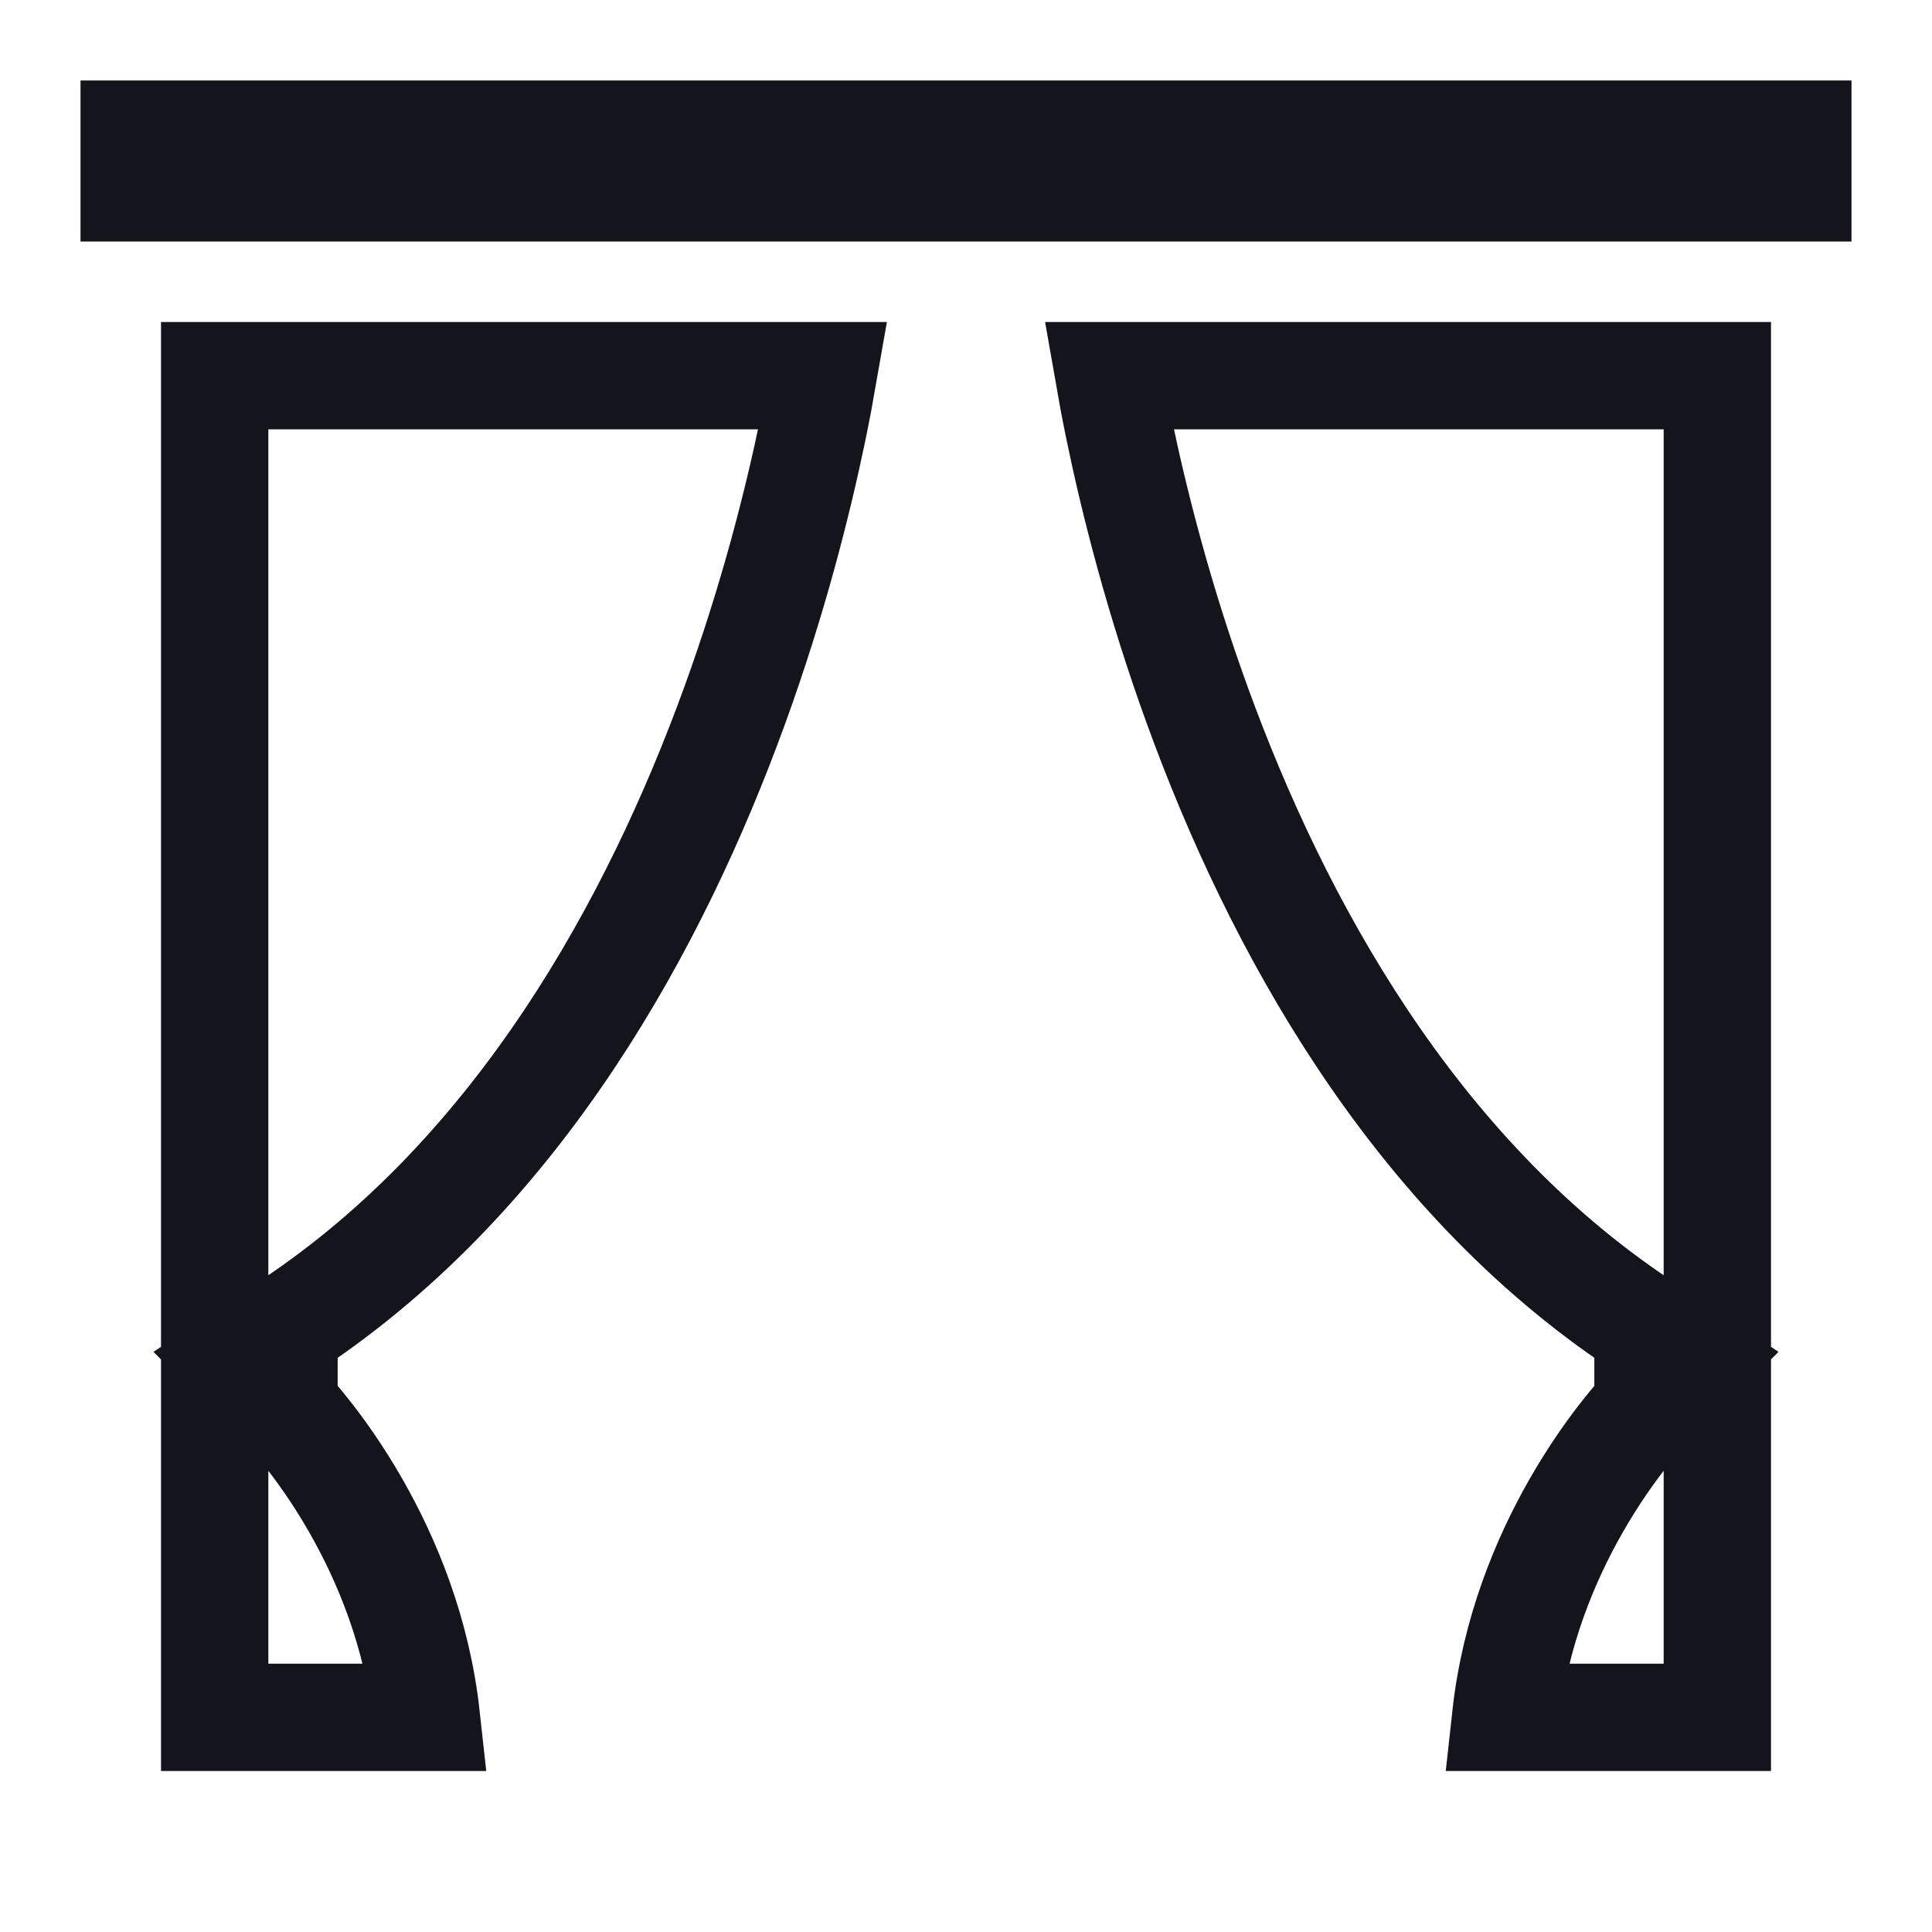 <svg width="36" height="36" viewBox="0 0 36 36" fill="none" xmlns="http://www.w3.org/2000/svg">
<path d="M4 7H15.337C15.287 7.287 15.224 7.623 15.146 8.001C14.872 9.324 14.415 11.151 13.685 13.158C12.216 17.198 9.688 21.84 5.445 24.668L4.43 25.345L5.291 26.205L5.291 26.206L5.292 26.206L5.292 26.207L5.293 26.207L5.293 26.207L5.31 26.224C5.326 26.241 5.352 26.269 5.387 26.308C5.457 26.385 5.561 26.505 5.688 26.664C5.943 26.982 6.287 27.455 6.632 28.059C7.207 29.065 7.771 30.411 7.945 32H4V7ZM20.663 7H32V32H28.055C28.229 30.411 28.793 29.065 29.368 28.059C29.713 27.455 30.057 26.982 30.312 26.664C30.439 26.505 30.543 26.385 30.613 26.308C30.648 26.269 30.674 26.241 30.69 26.224L30.707 26.207L30.707 26.207L30.708 26.207L30.708 26.206L30.709 26.206L30.709 26.205L31.57 25.345L30.555 24.668C26.312 21.84 23.784 17.198 22.315 13.158C21.585 11.151 21.128 9.324 20.854 8.001C20.776 7.623 20.713 7.287 20.663 7ZM33.5 3.5H2.5V2.5H33.5V3.5Z" stroke="#14141D" stroke-width="2"/>
</svg>
